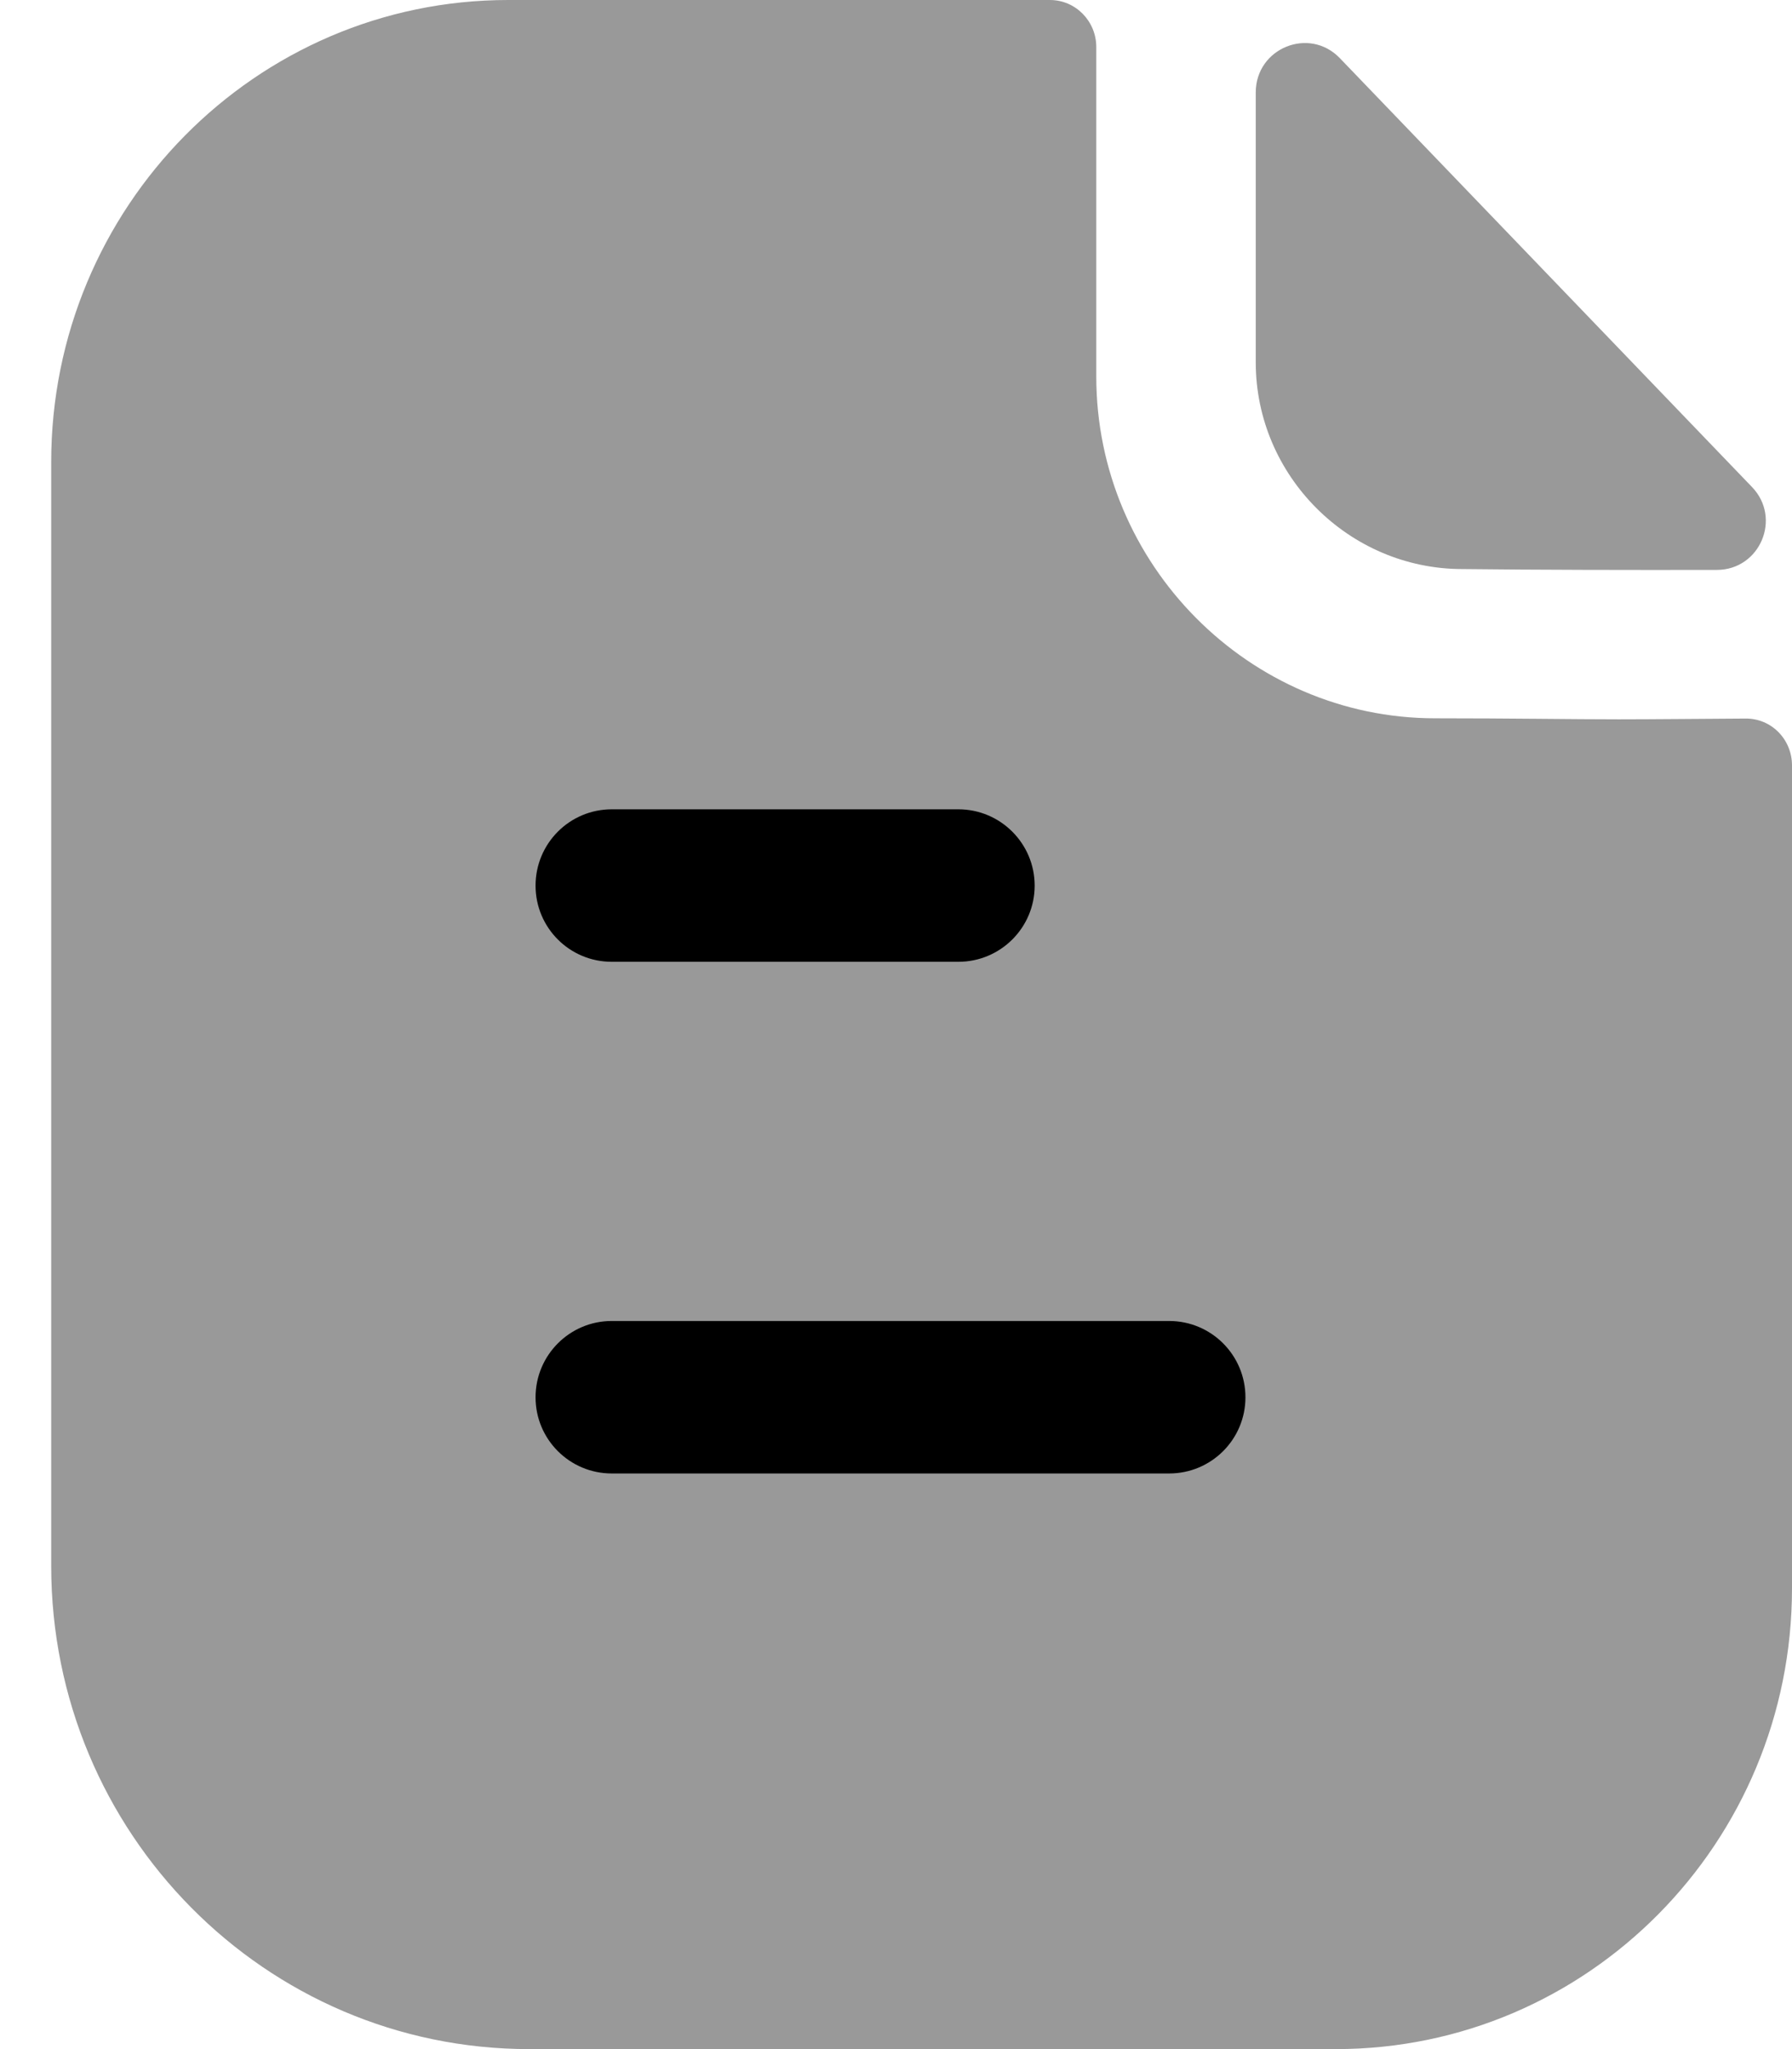<svg width="21" height="24" viewBox="0 0 21 24" fill="none" xmlns="http://www.w3.org/2000/svg">
<path opacity="0.4" d="M18.971 8.425C18.429 8.425 17.711 8.413 16.817 8.413C14.638 8.413 12.847 6.61 12.847 4.41V0.551C12.847 0.247 12.604 0 12.304 0H5.956C2.994 0 0.6 2.431 0.6 5.411V18.341C0.6 21.467 3.108 24 6.203 24H15.655C18.607 24 21 21.584 21 18.602V8.965C21 8.66 20.759 8.414 20.457 8.416C19.95 8.419 19.341 8.425 18.971 8.425Z" fill="black"/>
<path opacity="0.4" d="M15.701 0.681C15.342 0.308 14.716 0.564 14.716 1.082V4.246C14.716 5.573 15.809 6.665 17.136 6.665C17.972 6.675 19.134 6.677 20.12 6.675C20.625 6.674 20.882 6.07 20.532 5.705C19.266 4.389 16.999 2.03 15.701 0.681Z" fill="black"/>
<path d="M13.701 15.472C14.195 15.472 14.595 15.872 14.595 16.366C14.595 16.859 14.195 17.258 13.701 17.258H7.169C6.676 17.258 6.276 16.859 6.276 16.366C6.276 15.872 6.676 15.472 7.169 15.472H13.701ZM11.231 9.479C11.724 9.479 12.125 9.879 12.125 10.373C12.125 10.866 11.724 11.265 11.231 11.265H7.169C6.675 11.265 6.276 10.866 6.276 10.373C6.276 9.879 6.675 9.479 7.169 9.479H11.231Z" fill="black"/>
</svg>
